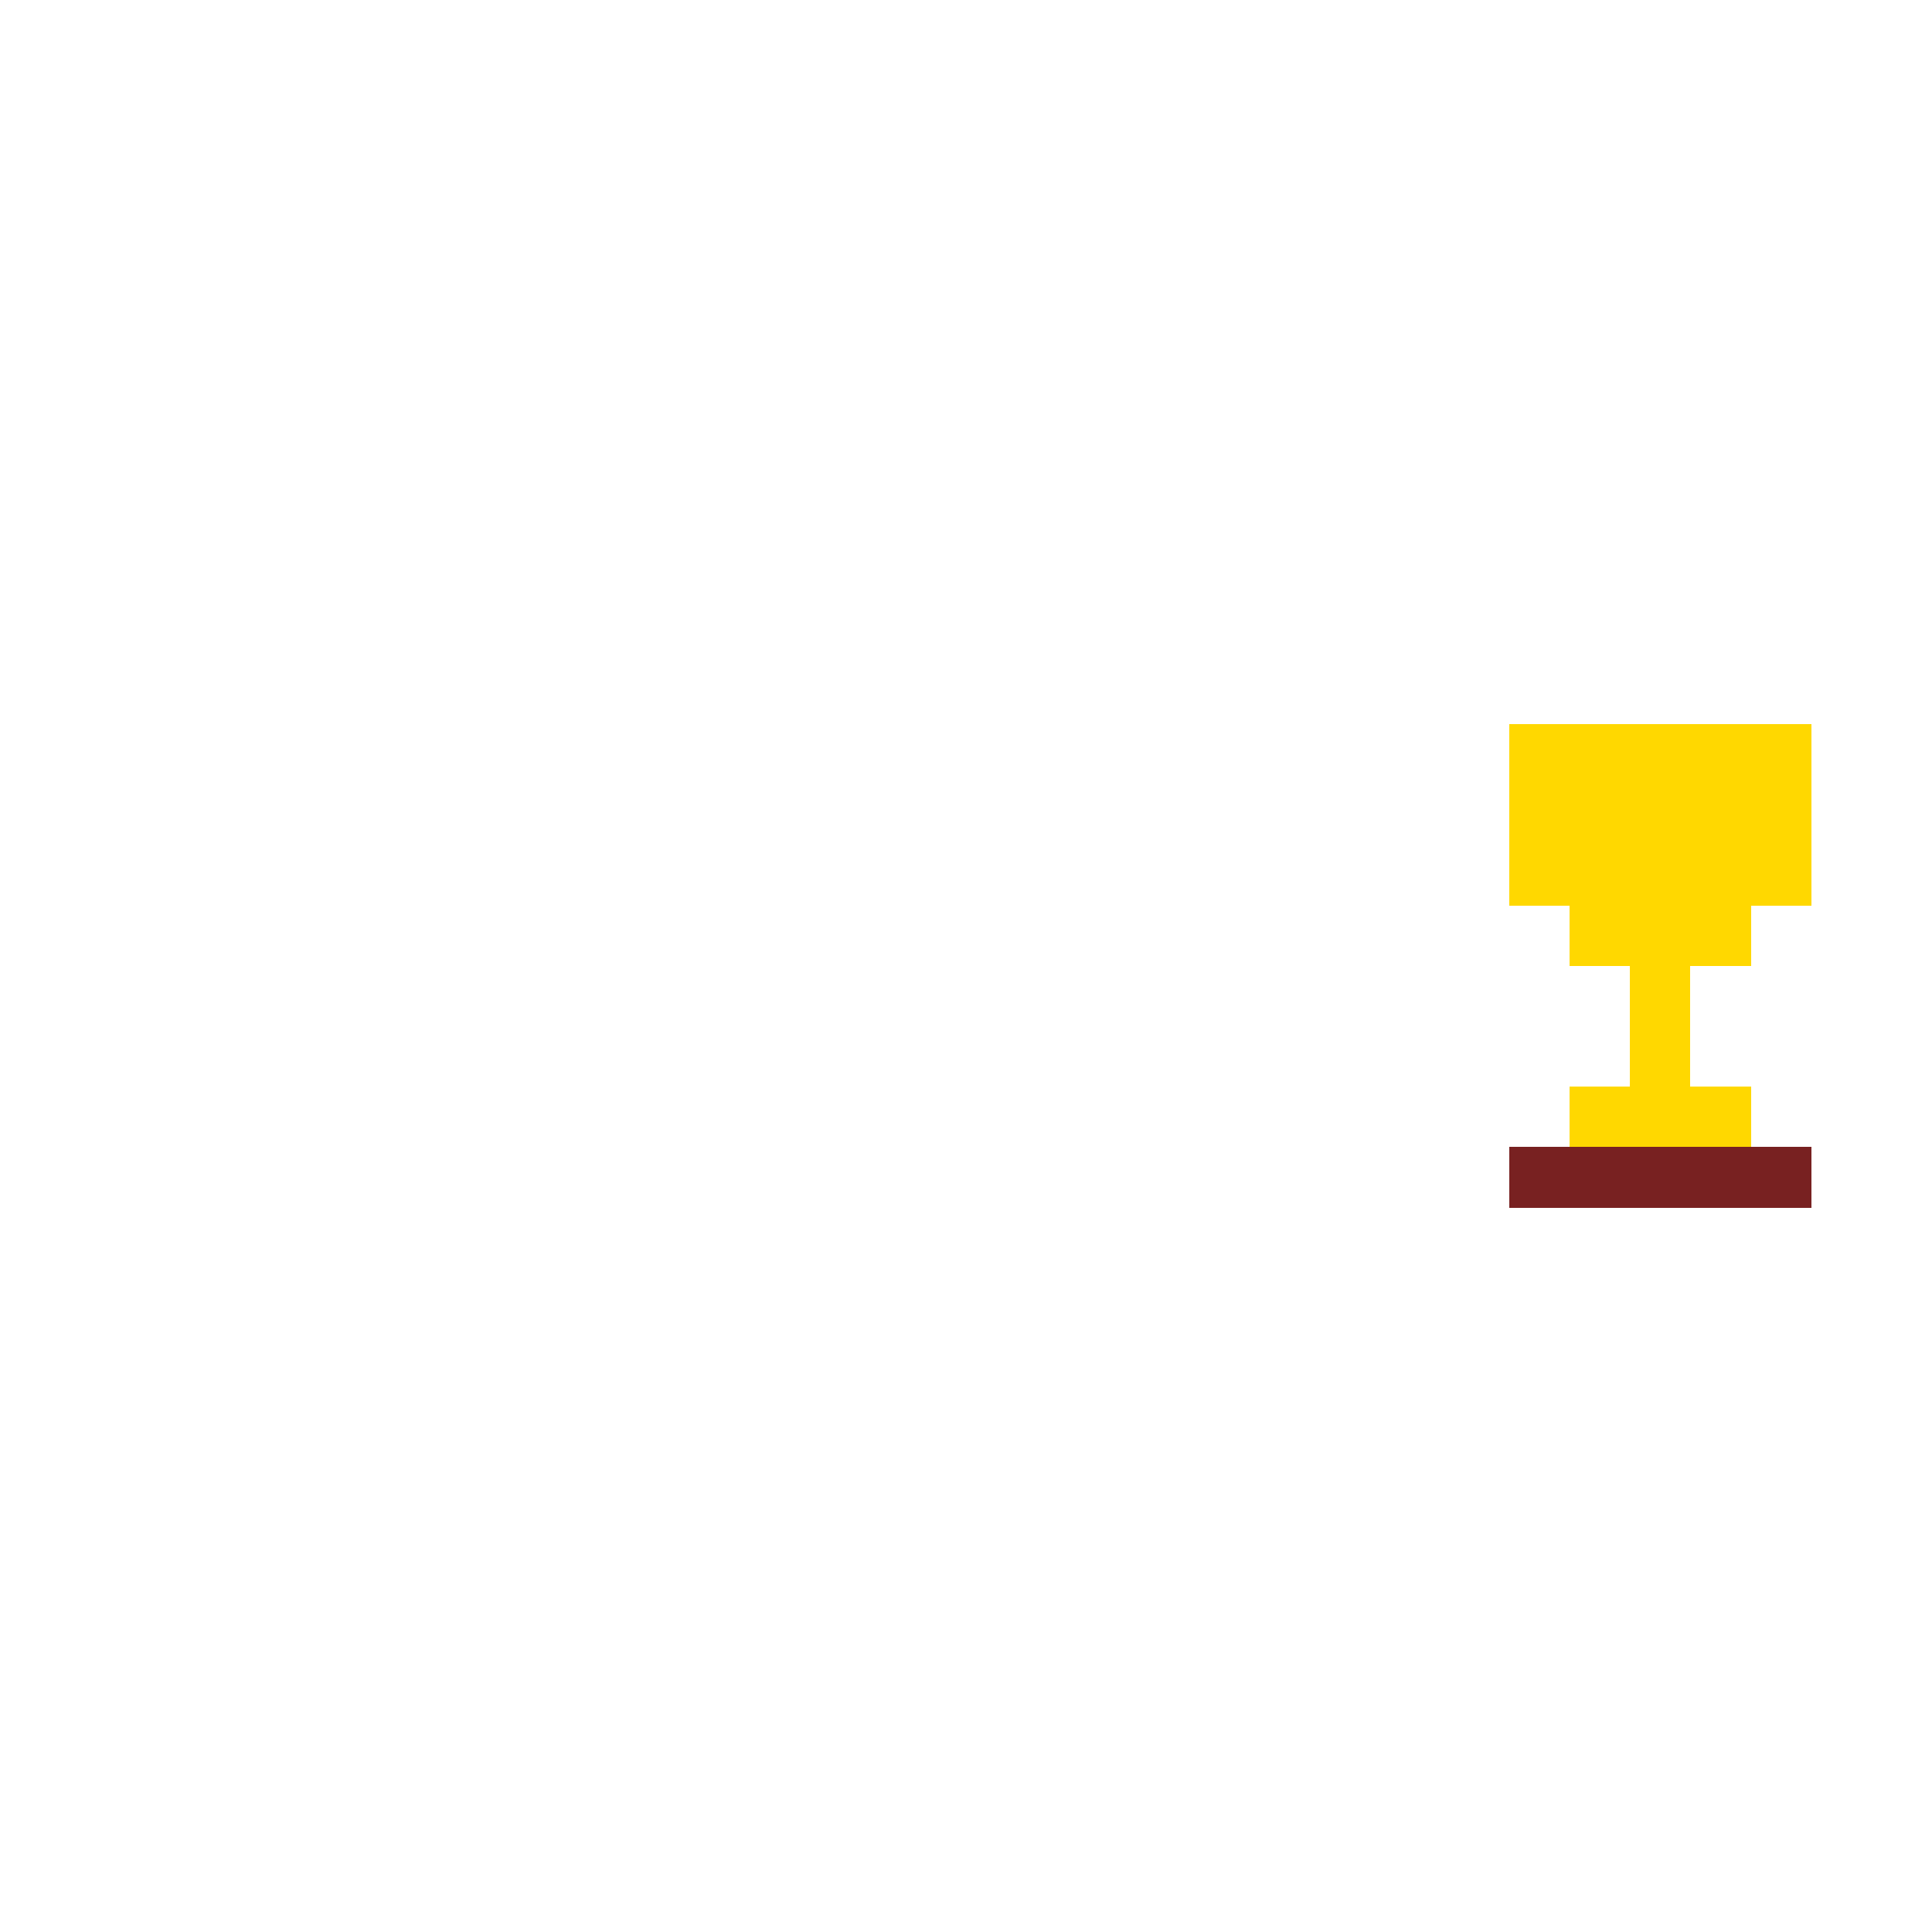 <?xml version="1.0" encoding="UTF-8" standalone="no"?>
<!-- Created with Inkscape (http://www.inkscape.org/) -->

<svg
   width="320"
   height="320"
   viewBox="0 0 84.667 84.667"
   version="1.1"
   id="svg5"
   shape-rendering="crispEdges"
   xmlns="http://www.w3.org/2000/svg"
   xmlns:svg="http://www.w3.org/2000/svg">
  <defs
     id="defs2" />
  <path
     id="rect36828"
     style="fill:#782121;fill-rule:evenodd;stroke-width:0.265"
     d="M 79.375,50.271 H 66.146 v 2.646 h 13.229 z" />
  <path
     id="rect36852"
     style="fill:#ffd800;fill-opacity:1;fill-rule:evenodd;stroke-width:0.265"
     d="m 79.375,31.75 v 7.938 h -2.646 v 2.646 h -2.646 v 5.292 h 2.646 v 2.646 h -7.938 v -2.646 h 2.646 V 42.333 H 68.792 V 39.688 H 66.146 V 31.75 Z" />
</svg>
